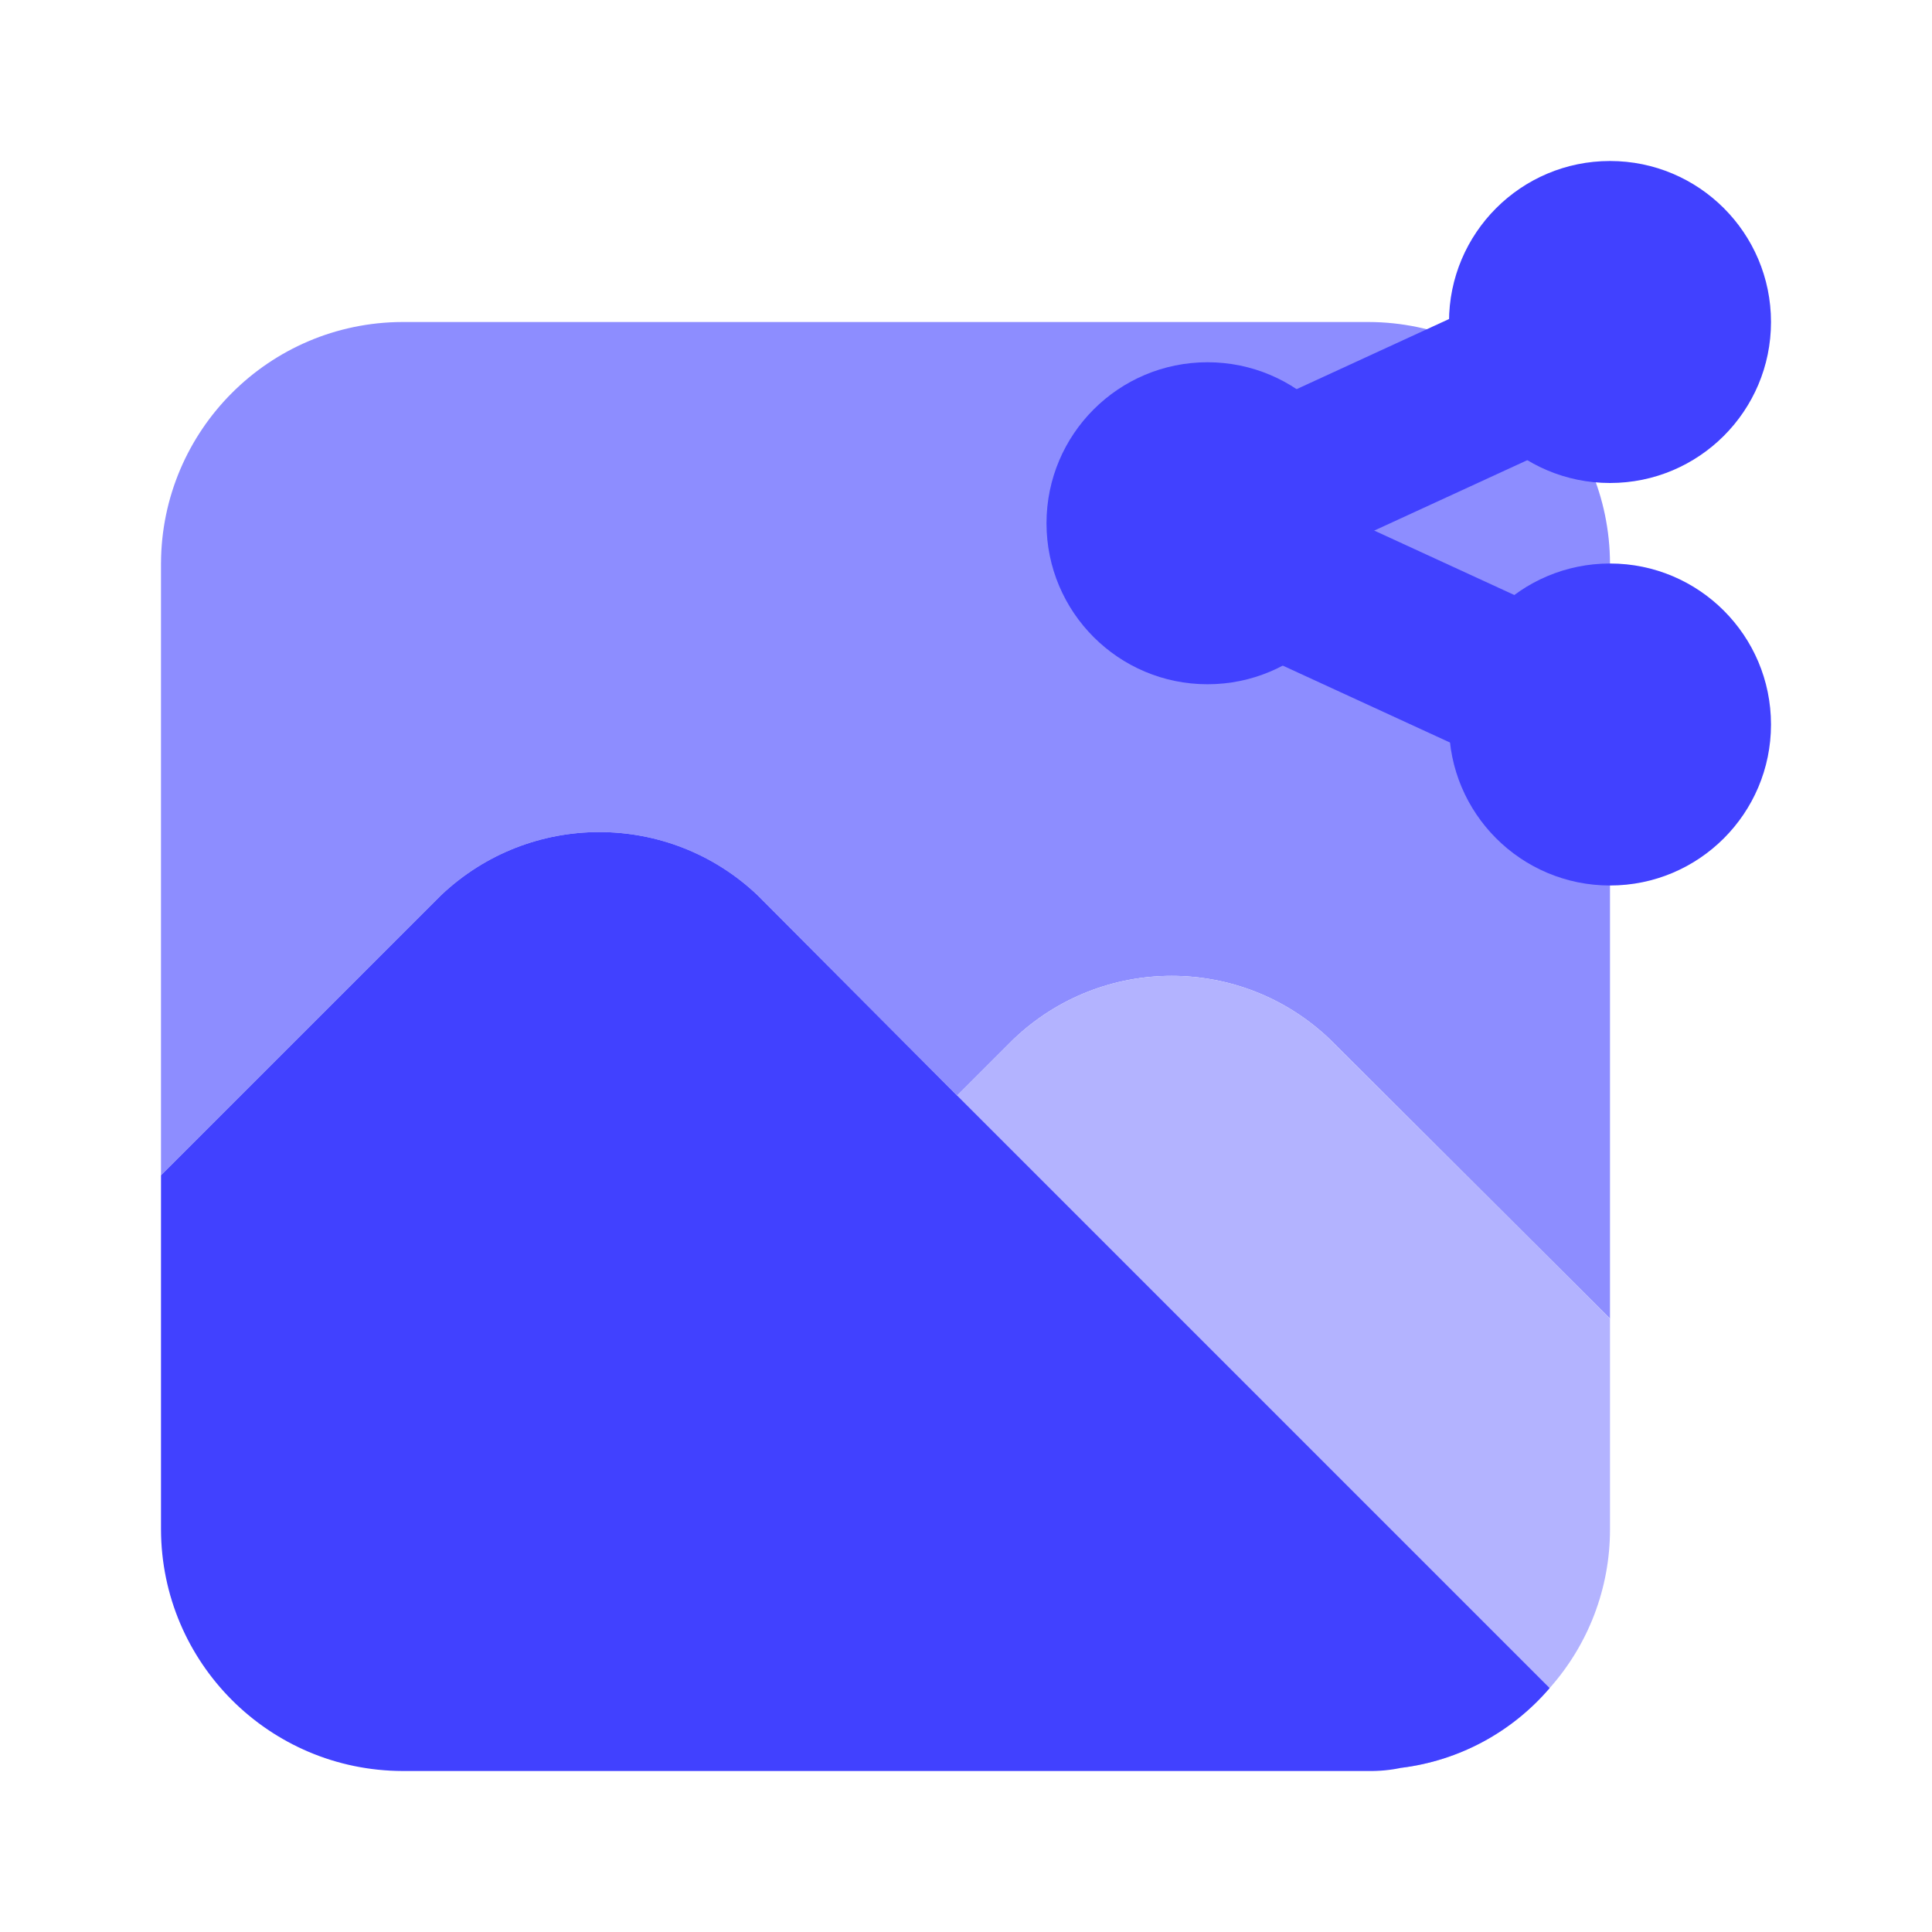 <svg xmlns="http://www.w3.org/2000/svg" enable-background="new 0 0 24 24" viewBox="0 0 24 24"><path fill="#8d8dff" d="M17,4H5C3.345,4.005,2.005,5.345,2,7v7.6L5.48,11.12c1.102-1.045,2.828-1.045,3.93,0l2.48,2.49l0.7-0.7c1.1-1.05,2.83-1.05,3.93,0L20,16.38V7C19.995,5.345,18.655,4.005,17,4z"/><path fill="#b3b3ff" d="M16.52,12.91c-1.1-1.05-2.83-1.05-3.93,0l-1.41,1.41c-0.188,0.184-0.293,0.437-0.29,0.7c-0.003,0.266,0.102,0.522,0.29,0.71l6.23,6.23c0.715-0.089,1.371-0.442,1.84-0.99C19.733,20.428,20,19.727,20,19v-2.62L16.52,12.91z"/><path fill="#4141ff" d="M11.89,13.61l-2.48-2.49c-1.102-1.045-2.828-1.045-3.93,0L2,14.6V19c0.005,1.655,1.345,2.995,3,3h12c0.138,0.002,0.275-0.011,0.41-0.04c0.715-0.089,1.371-0.442,1.84-0.99L11.89,13.61z M14.681,7.591C14.128,7.591,13.68,7.144,13.68,6.592c-0-0.391,0.227-0.746,0.582-0.909l4.506-2.073c0.502-0.231,1.095-0.011,1.326,0.49s0.011,1.095-0.49,1.326l0,0L15.098,7.499C14.967,7.56,14.825,7.591,14.681,7.591z"/><path fill="#4141ff" d="M19.186,9.664c-0.144,0-0.287-0.031-0.417-0.092L14.262,7.499c-0.502-0.231-0.721-0.825-0.49-1.326s0.825-0.721,1.326-0.49l0,0l4.506,2.073c0.502,0.231,0.721,0.824,0.491,1.326c-0.163,0.355-0.518,0.583-0.909,0.582L19.186,9.664z"/><circle cx="20" cy="4" r="2" fill="#4141ff"/><circle cx="15" cy="6.5" r="2" fill="#4141ff"/><circle cx="20" cy="9" r="2" fill="#4141ff"/></svg>